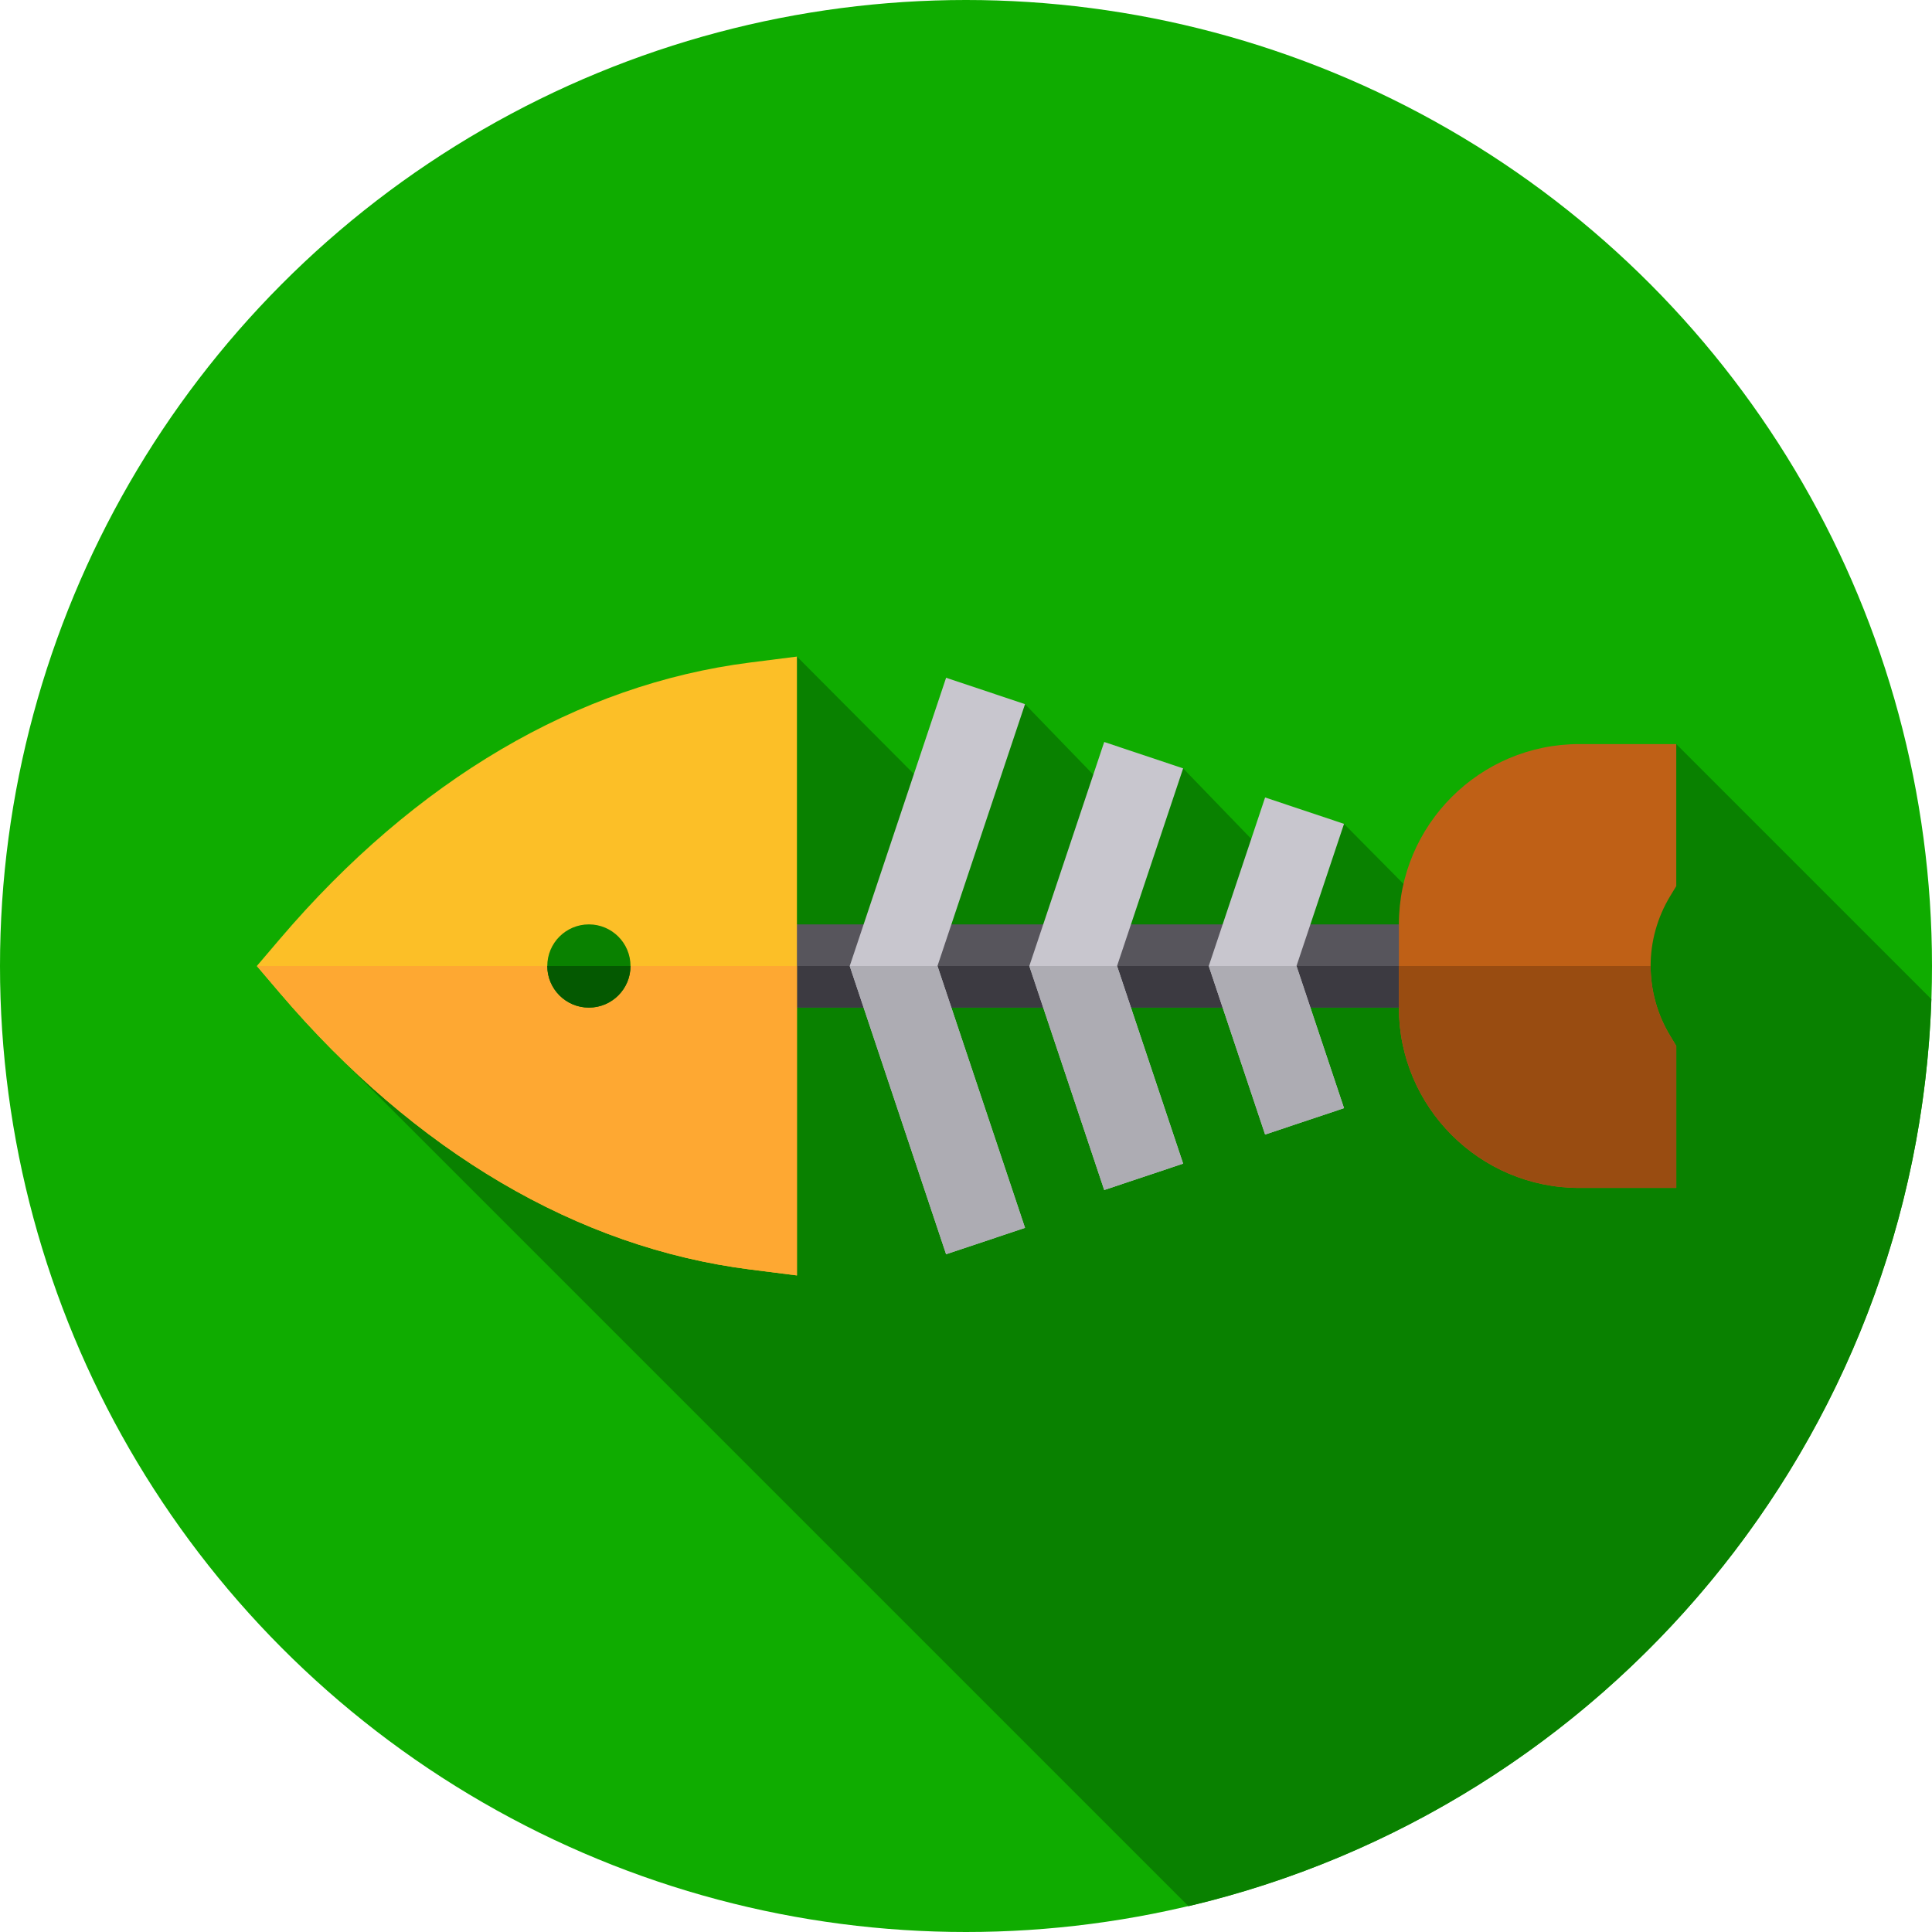 <?xml version="1.0" encoding="iso-8859-1"?>
<!-- Generator: Adobe Illustrator 21.0.0, SVG Export Plug-In . SVG Version: 6.00 Build 0)  -->
<svg xmlns="http://www.w3.org/2000/svg" xmlns:xlink="http://www.w3.org/1999/xlink" version="1.1" id="Capa_1" x="0px" y="0px" viewBox="0 0 512 512" style="enable-background:new 0 0 512 512;" xml:space="preserve" width="512" height="512">
<g>
	<circle style="fill:#0FAC00;" cx="256" cy="256" r="256"/>
	<path style="fill:#098100;" d="M511.833,264.795l-67.604-67.604l-72.284,37.061l-15.764-15.921l-24.585,3.981l-18.052-18.683   l-23.813,1.674l-18.088-18.695l-29.446,18.518l-31-31.126L88.636,278.839l226.326,226.326   C425.174,479.183,507.875,381.978,511.833,264.795z"/>
	<g>
		<rect x="200.17" y="244.974" style="fill:#57555C;" width="181.574" height="22.054"/>
		<rect x="200.17" y="256" style="fill:#3C3A41;" width="181.574" height="11.027"/>
		<path style="fill:#FCBF27;" d="M211.197,338l-12.414-1.575c-45.62-5.788-88.715-31.126-124.625-73.274L68.065,256l6.093-7.151    c35.91-42.148,79.004-67.486,124.624-73.275L211.197,174V338z"/>
		<path style="fill:#FEA832;" d="M68.065,256L68.065,256l6.092,7.151c35.91,42.148,79.004,67.486,124.625,73.274L211.197,338v-82    H68.065z"/>
		<path style="fill:#BF6016;" d="M444.229,314.81H418.5c-26.347,0-47.783-21.435-47.783-47.783v-22.054    c0-26.347,21.435-47.783,47.783-47.783h25.729v37.631l-1.597,2.635c-6.933,11.438-6.933,25.649,0,37.088l1.597,2.635V314.81z"/>
		<circle style="fill:#098100;" cx="156.063" cy="256" r="11.027"/>
		<polygon style="fill:#C8C6CE;" points="250.727,332.387 225.186,256 250.727,179.613 271.642,186.607 248.439,256     271.642,325.394   "/>
		<polygon style="fill:#C8C6CE;" points="292.629,315.366 272.779,256 292.629,196.635 313.544,203.628 296.033,256     313.544,308.372   "/>
		<polygon style="fill:#C8C6CE;" points="335.266,300.664 320.332,256 335.266,211.337 356.181,218.331 343.585,256 356.181,293.67       "/>
		<path style="fill:#994C11;" d="M437.433,256h-66.716v11.027c0,26.347,21.435,47.783,47.783,47.783h25.729v-37.631l-1.597-2.635    C439.166,268.825,437.433,262.413,437.433,256z"/>
		<polygon style="fill:#ADACB3;" points="271.642,325.394 248.439,256 225.186,256 250.727,332.387   "/>
		<polygon style="fill:#ADACB3;" points="313.544,308.372 296.033,256 272.779,256 292.629,315.366   "/>
		<polygon style="fill:#ADACB3;" points="356.181,293.67 343.585,256 320.332,256 335.266,300.664   "/>
		<path style="fill:#045901;" d="M145.036,256c0,6.09,4.937,11.027,11.027,11.027S167.09,262.09,167.09,256v0L145.036,256    L145.036,256z"/>
	</g>
</g>















</svg>
